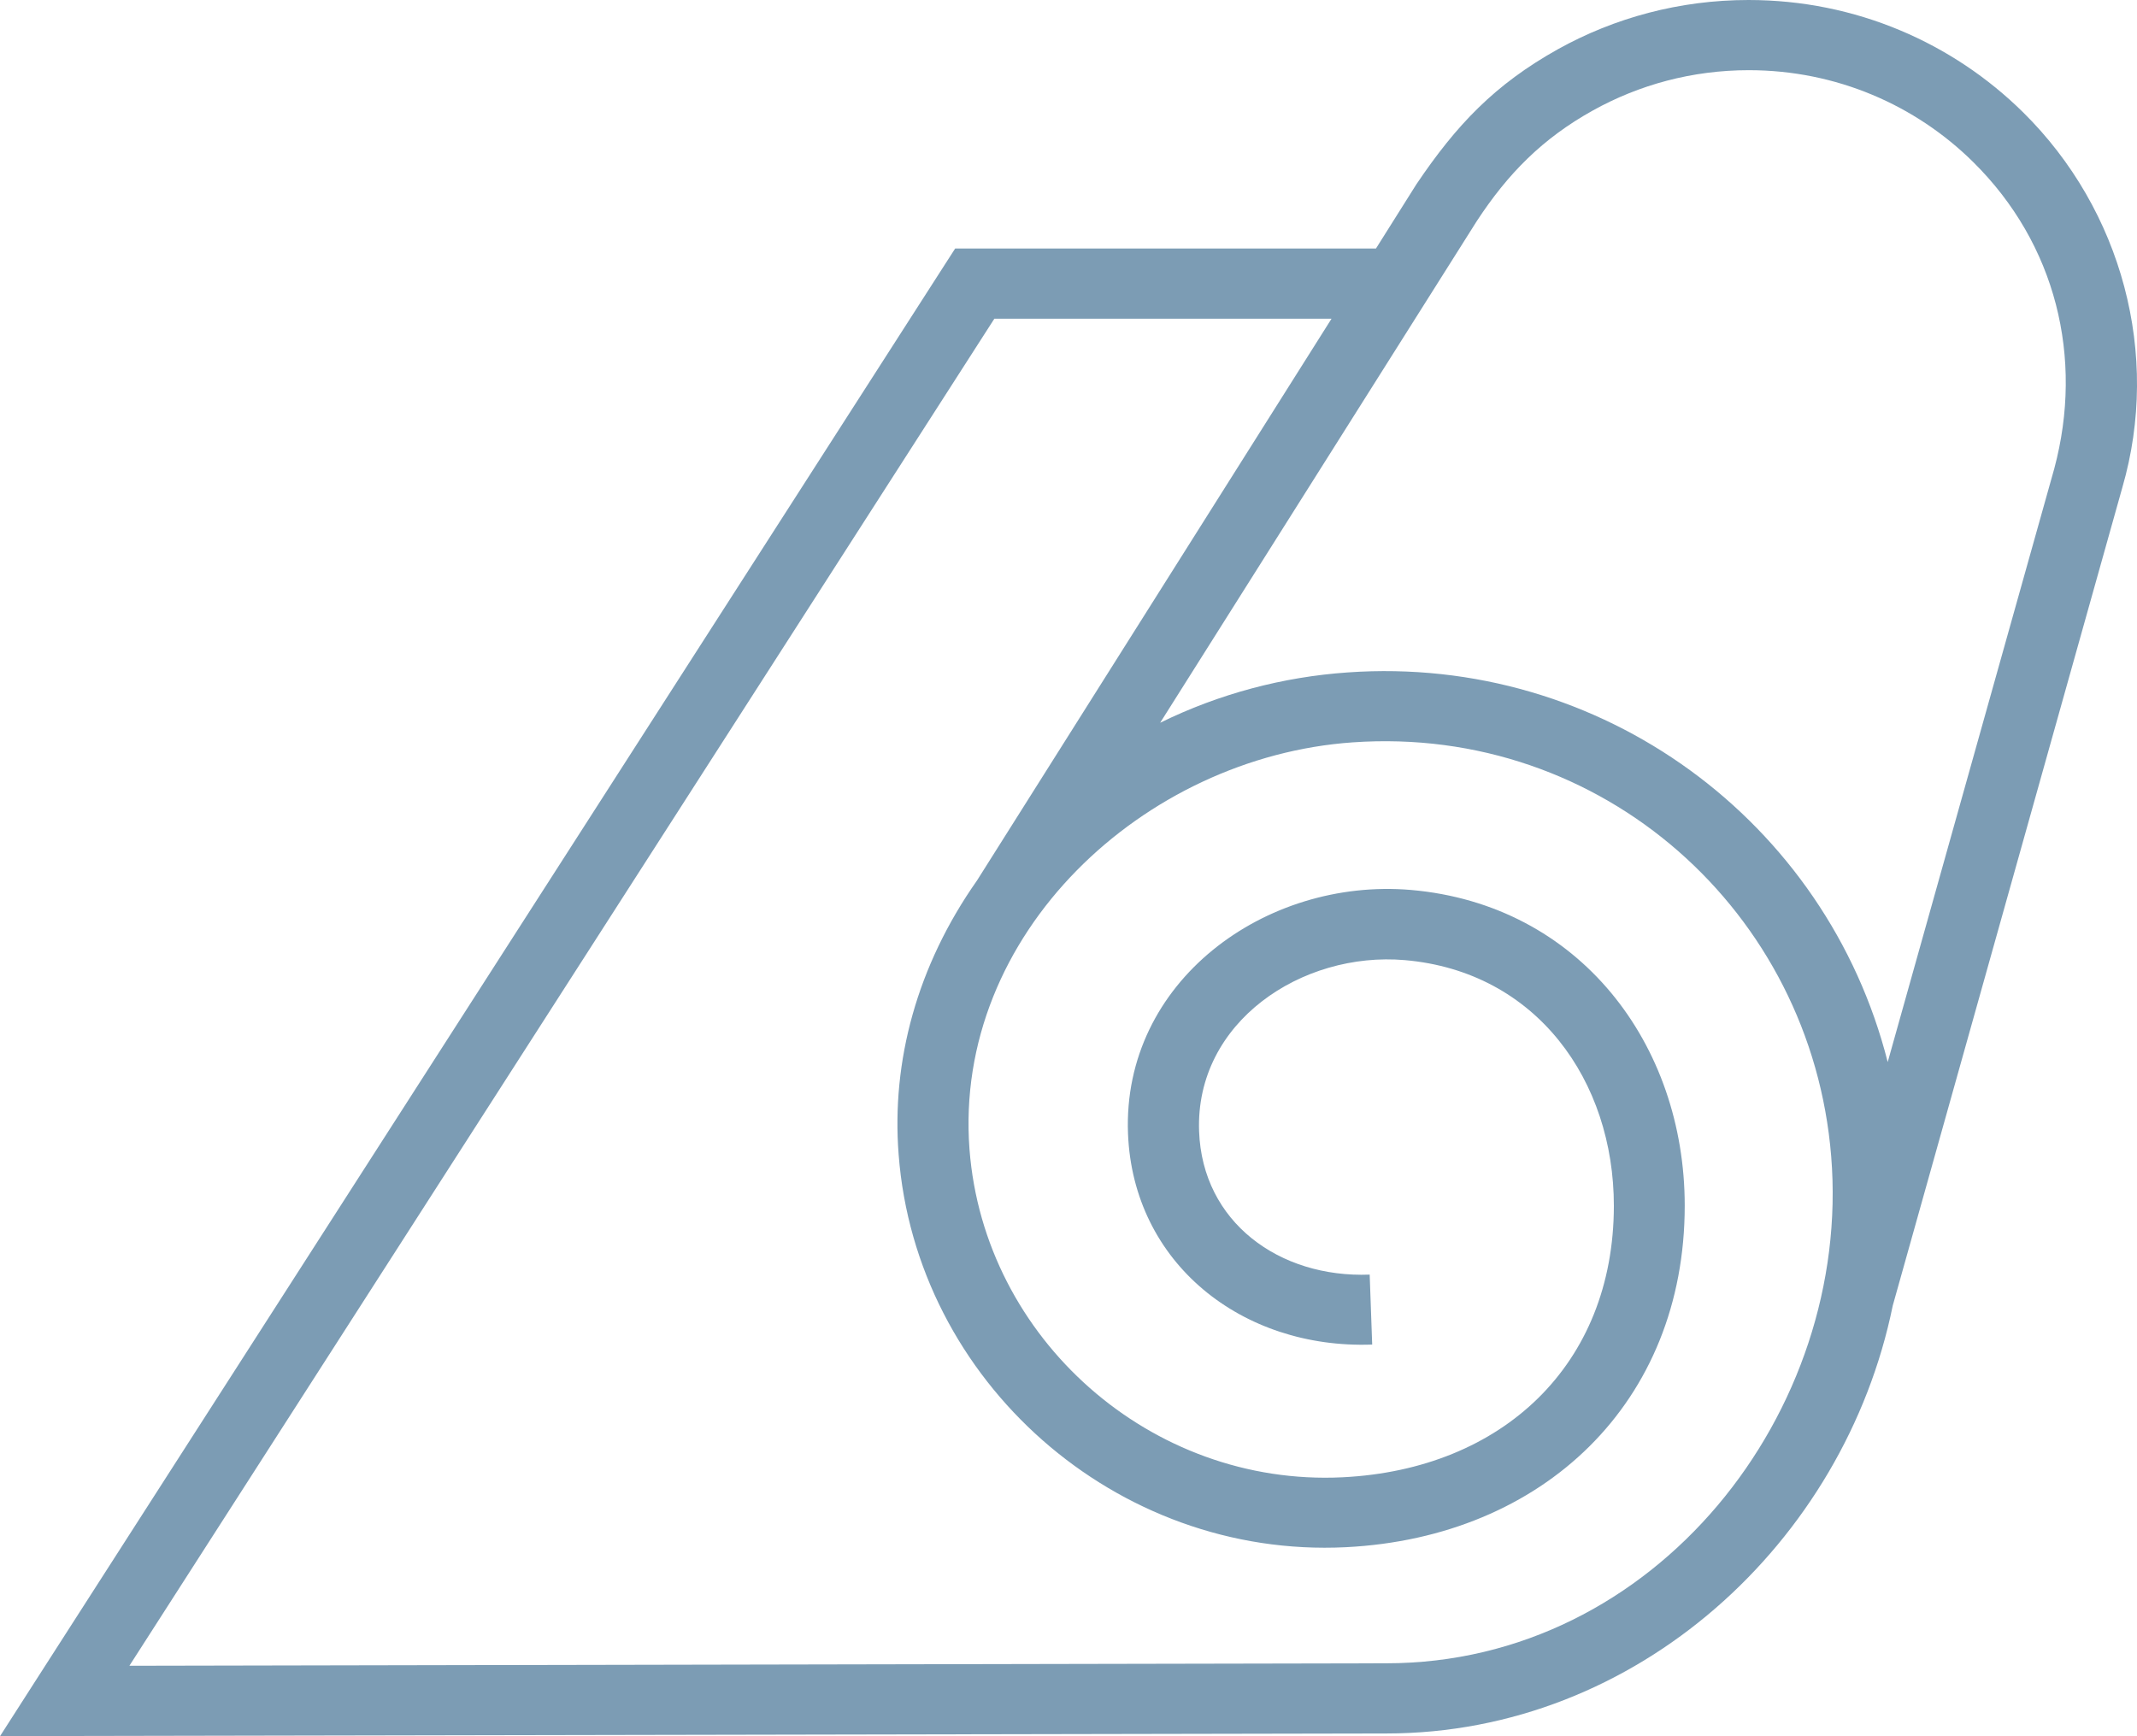 <svg width="64" height="52" viewBox="0 0 64 52" fill="none" xmlns="http://www.w3.org/2000/svg">
<path fill-rule="evenodd" clip-rule="evenodd" d="M39.877 9.546H29.779L3.875 49.89L41.517 49.816C49.59 49.816 55.466 42.269 54.841 34.625C54.247 27.315 47.995 21.706 40.508 22.234C34.256 22.672 28.546 27.969 29.035 34.424C29.471 40.099 34.474 44.527 40.208 44.245C45 44.007 48.326 40.872 48.333 36.118C48.333 32.374 46.023 29.098 42.073 28.756C38.996 28.489 35.791 30.606 35.911 33.882C36.009 36.601 38.312 38.279 41.02 38.175L41.095 40.27C37.19 40.411 33.933 37.826 33.782 33.949C33.609 29.402 37.89 26.282 42.254 26.654C47.31 27.092 50.455 31.282 50.455 36.11C50.455 41.986 46.234 46.042 40.305 46.339C33.428 46.681 27.432 41.377 26.913 34.58C26.695 31.787 27.462 28.927 29.26 26.371L39.877 9.546ZM34.745 21.647L44.225 6.626C45.158 5.2 46.197 4.145 47.709 3.306C49.086 2.541 50.673 2.102 52.374 2.102C54.999 2.102 57.369 3.15 59.092 4.851C61.575 7.302 62.41 10.719 61.523 14.033L56.534 31.809C54.706 24.596 47.965 19.604 40.365 20.139C38.424 20.273 36.513 20.778 34.745 21.647ZM56.685 39.104C55.24 46.191 49.026 51.918 41.517 51.918L1.934 51.993L0 52L1.038 50.381L28.29 7.934L28.606 7.443H29.193H41.208L42.419 5.519C43.616 3.744 44.76 2.533 46.663 1.471C48.348 0.535 50.297 0 52.366 0C55.579 0 58.483 1.285 60.59 3.365C63.554 6.292 64.713 10.623 63.562 14.597L56.685 39.104Z" fill="#7C9CB4"/>
</svg>
